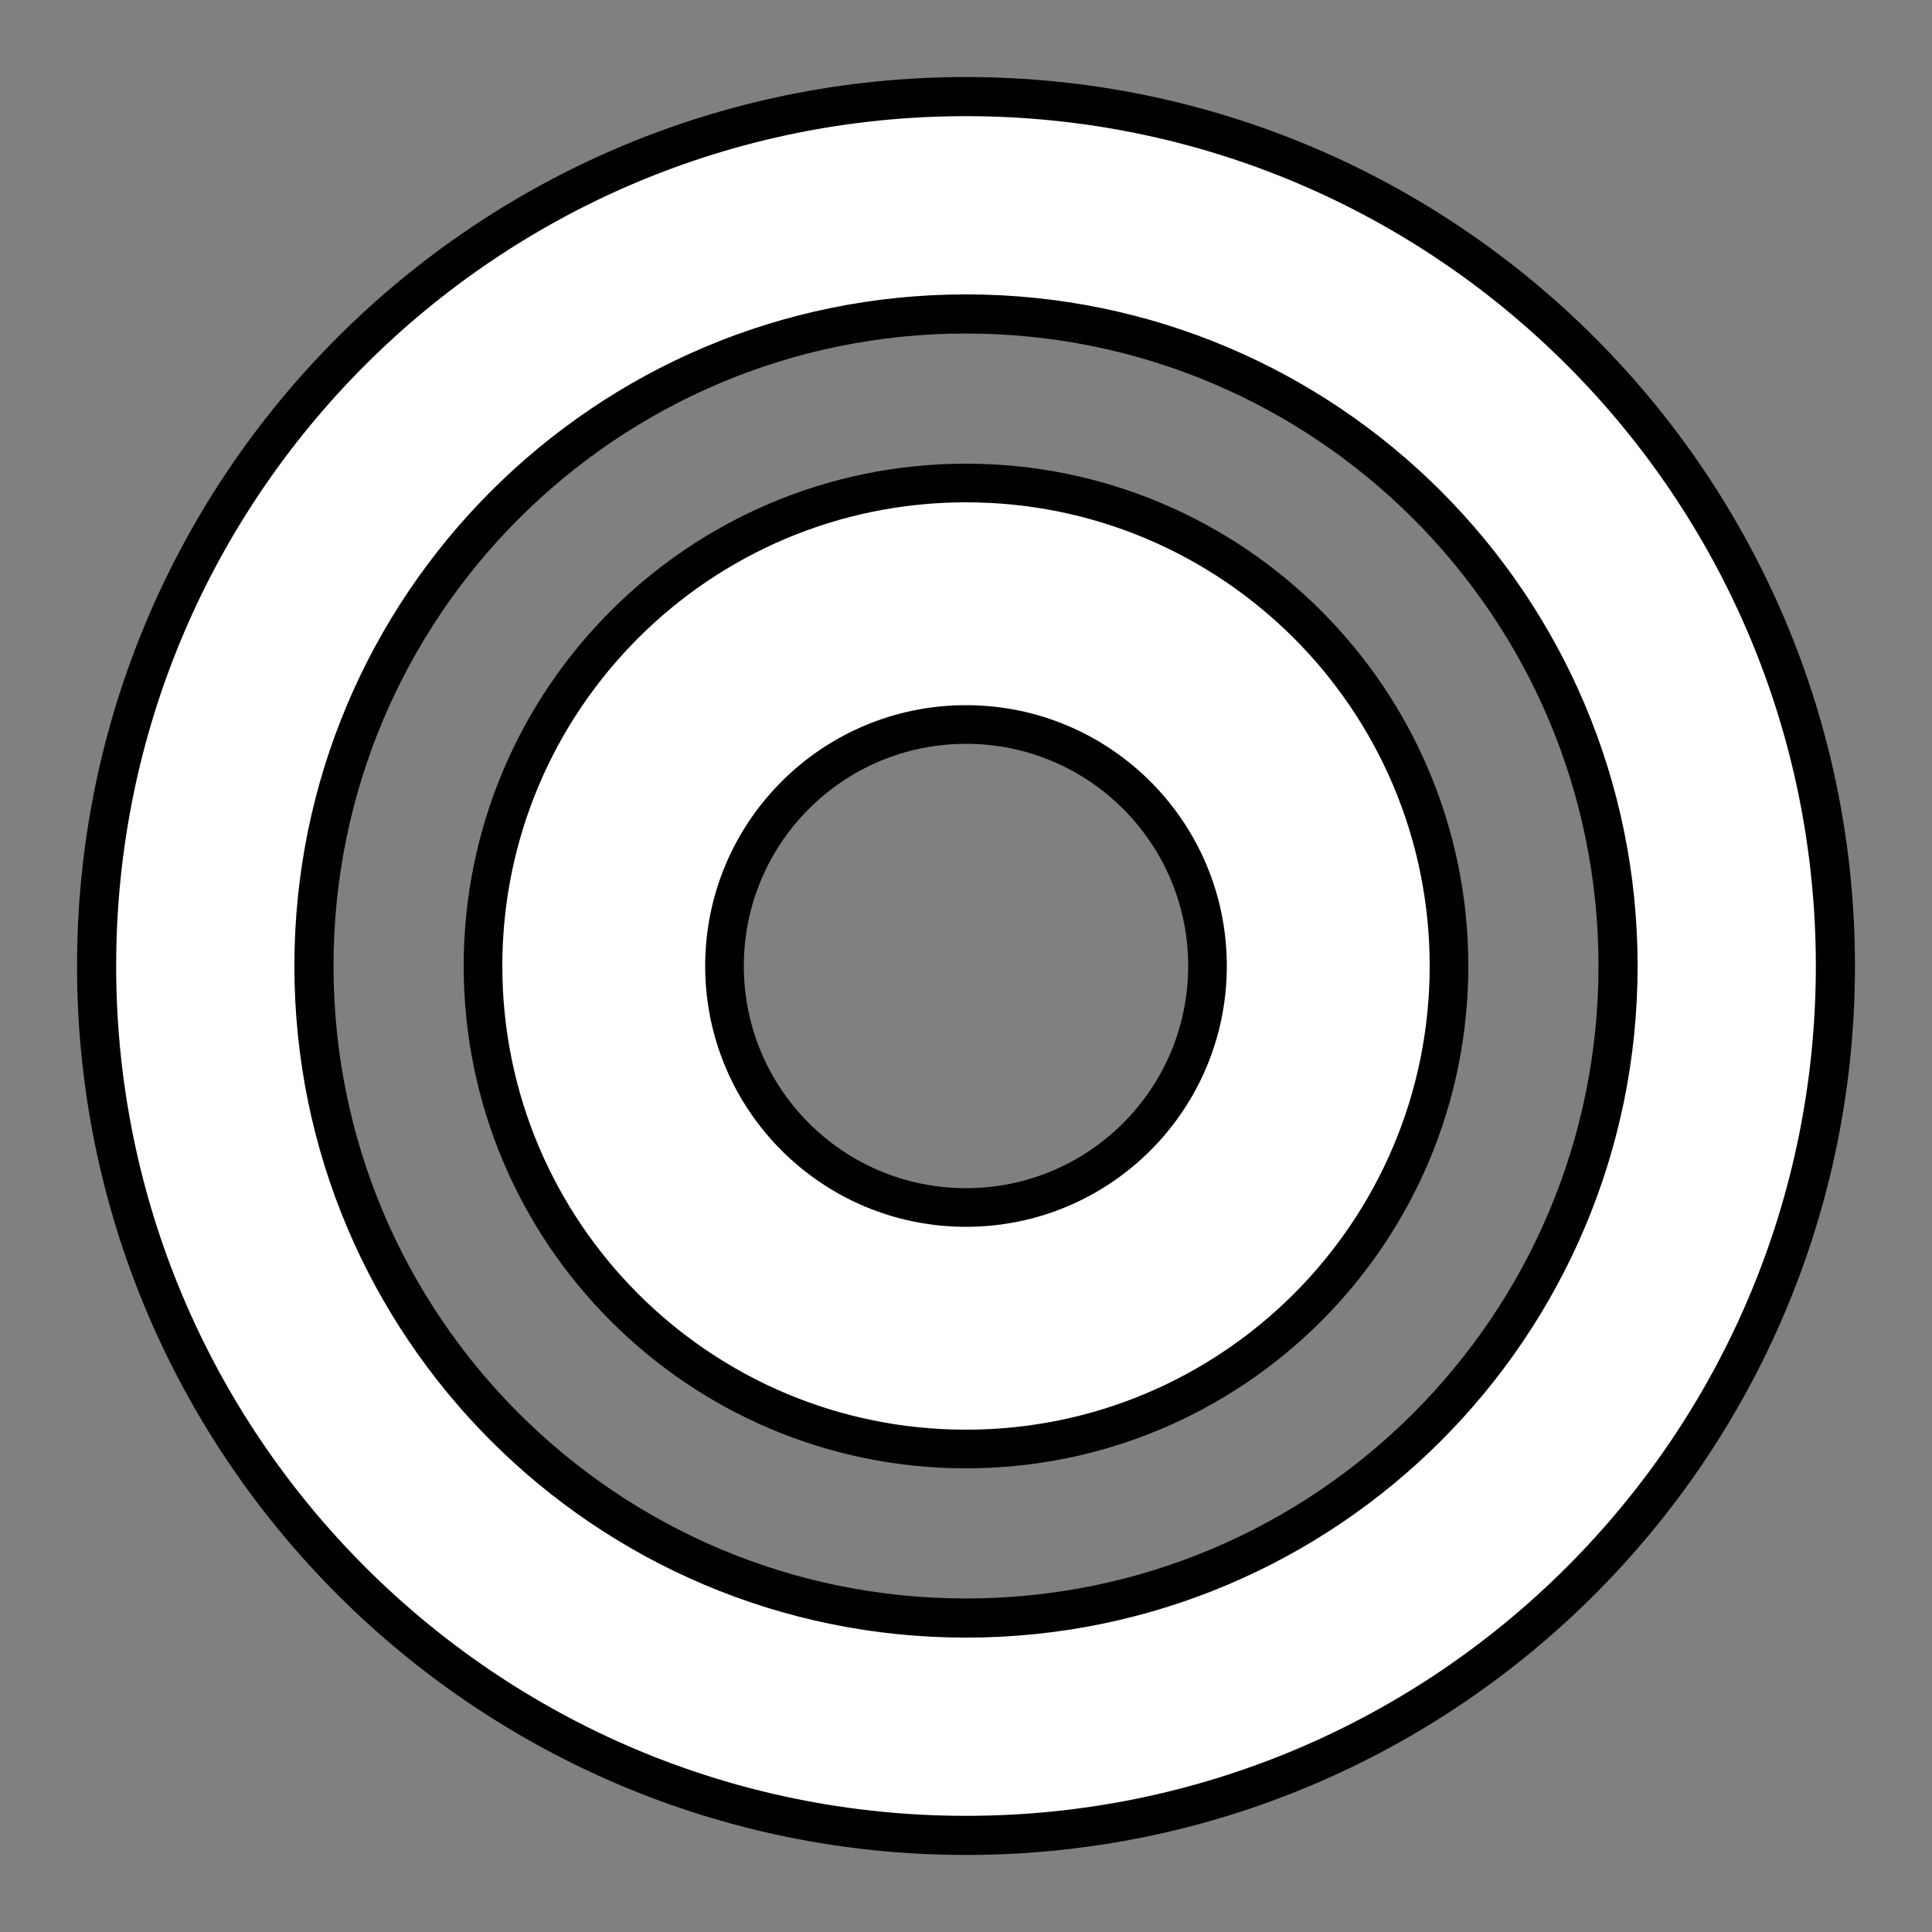 <?xml version="1.0" encoding="UTF-8" standalone="no"?>
<!DOCTYPE svg PUBLIC "-//W3C//DTD SVG 1.1//EN" "http://www.w3.org/Graphics/SVG/1.1/DTD/svg11.dtd">
<svg width="100%" height="100%" viewBox="0 0 800 800" version="1.1" xmlns="http://www.w3.org/2000/svg" xmlns:xlink="http://www.w3.org/1999/xlink" xml:space="preserve" xmlns:serif="http://www.serif.com/" style="fill-rule:evenodd;clip-rule:evenodd;stroke-linejoin:round;stroke-miterlimit:2;">
    <rect x="0" y="0" width="800" height="800" fill="#808080" stroke="none"/>
    <g transform="matrix(50,0,0,50,0,0)">
        <path d="M8,4C5.791,4 4,5.791 4,8C4,10.209 5.791,12 8,12C10.209,12 12,10.209 12,8C12,5.791 10.209,4 8,4ZM6,8C6,6.895 6.895,6 8,6C9.105,6 10,6.895 10,8C10,9.105 9.105,10 8,10C6.895,10 6,9.105 6,8Z" style="fill:white;stroke:black;stroke-width:0.32px;"/>
    </g>
    <g transform="matrix(45,0,0,45,40,40)">
        <path d="M8,0C3.582,0 0,3.582 0,8C0,12.418 3.582,16 8,16C12.418,16 16,12.418 16,8C16,3.582 12.418,0 8,0ZM2,8C2,4.686 4.686,2 8,2C11.314,2 14,4.686 14,8C14,11.314 11.314,14 8,14C4.686,14 2,11.314 2,8Z" style="fill:white;stroke:black;stroke-width:0.36px;"/>
    </g>
</svg>
